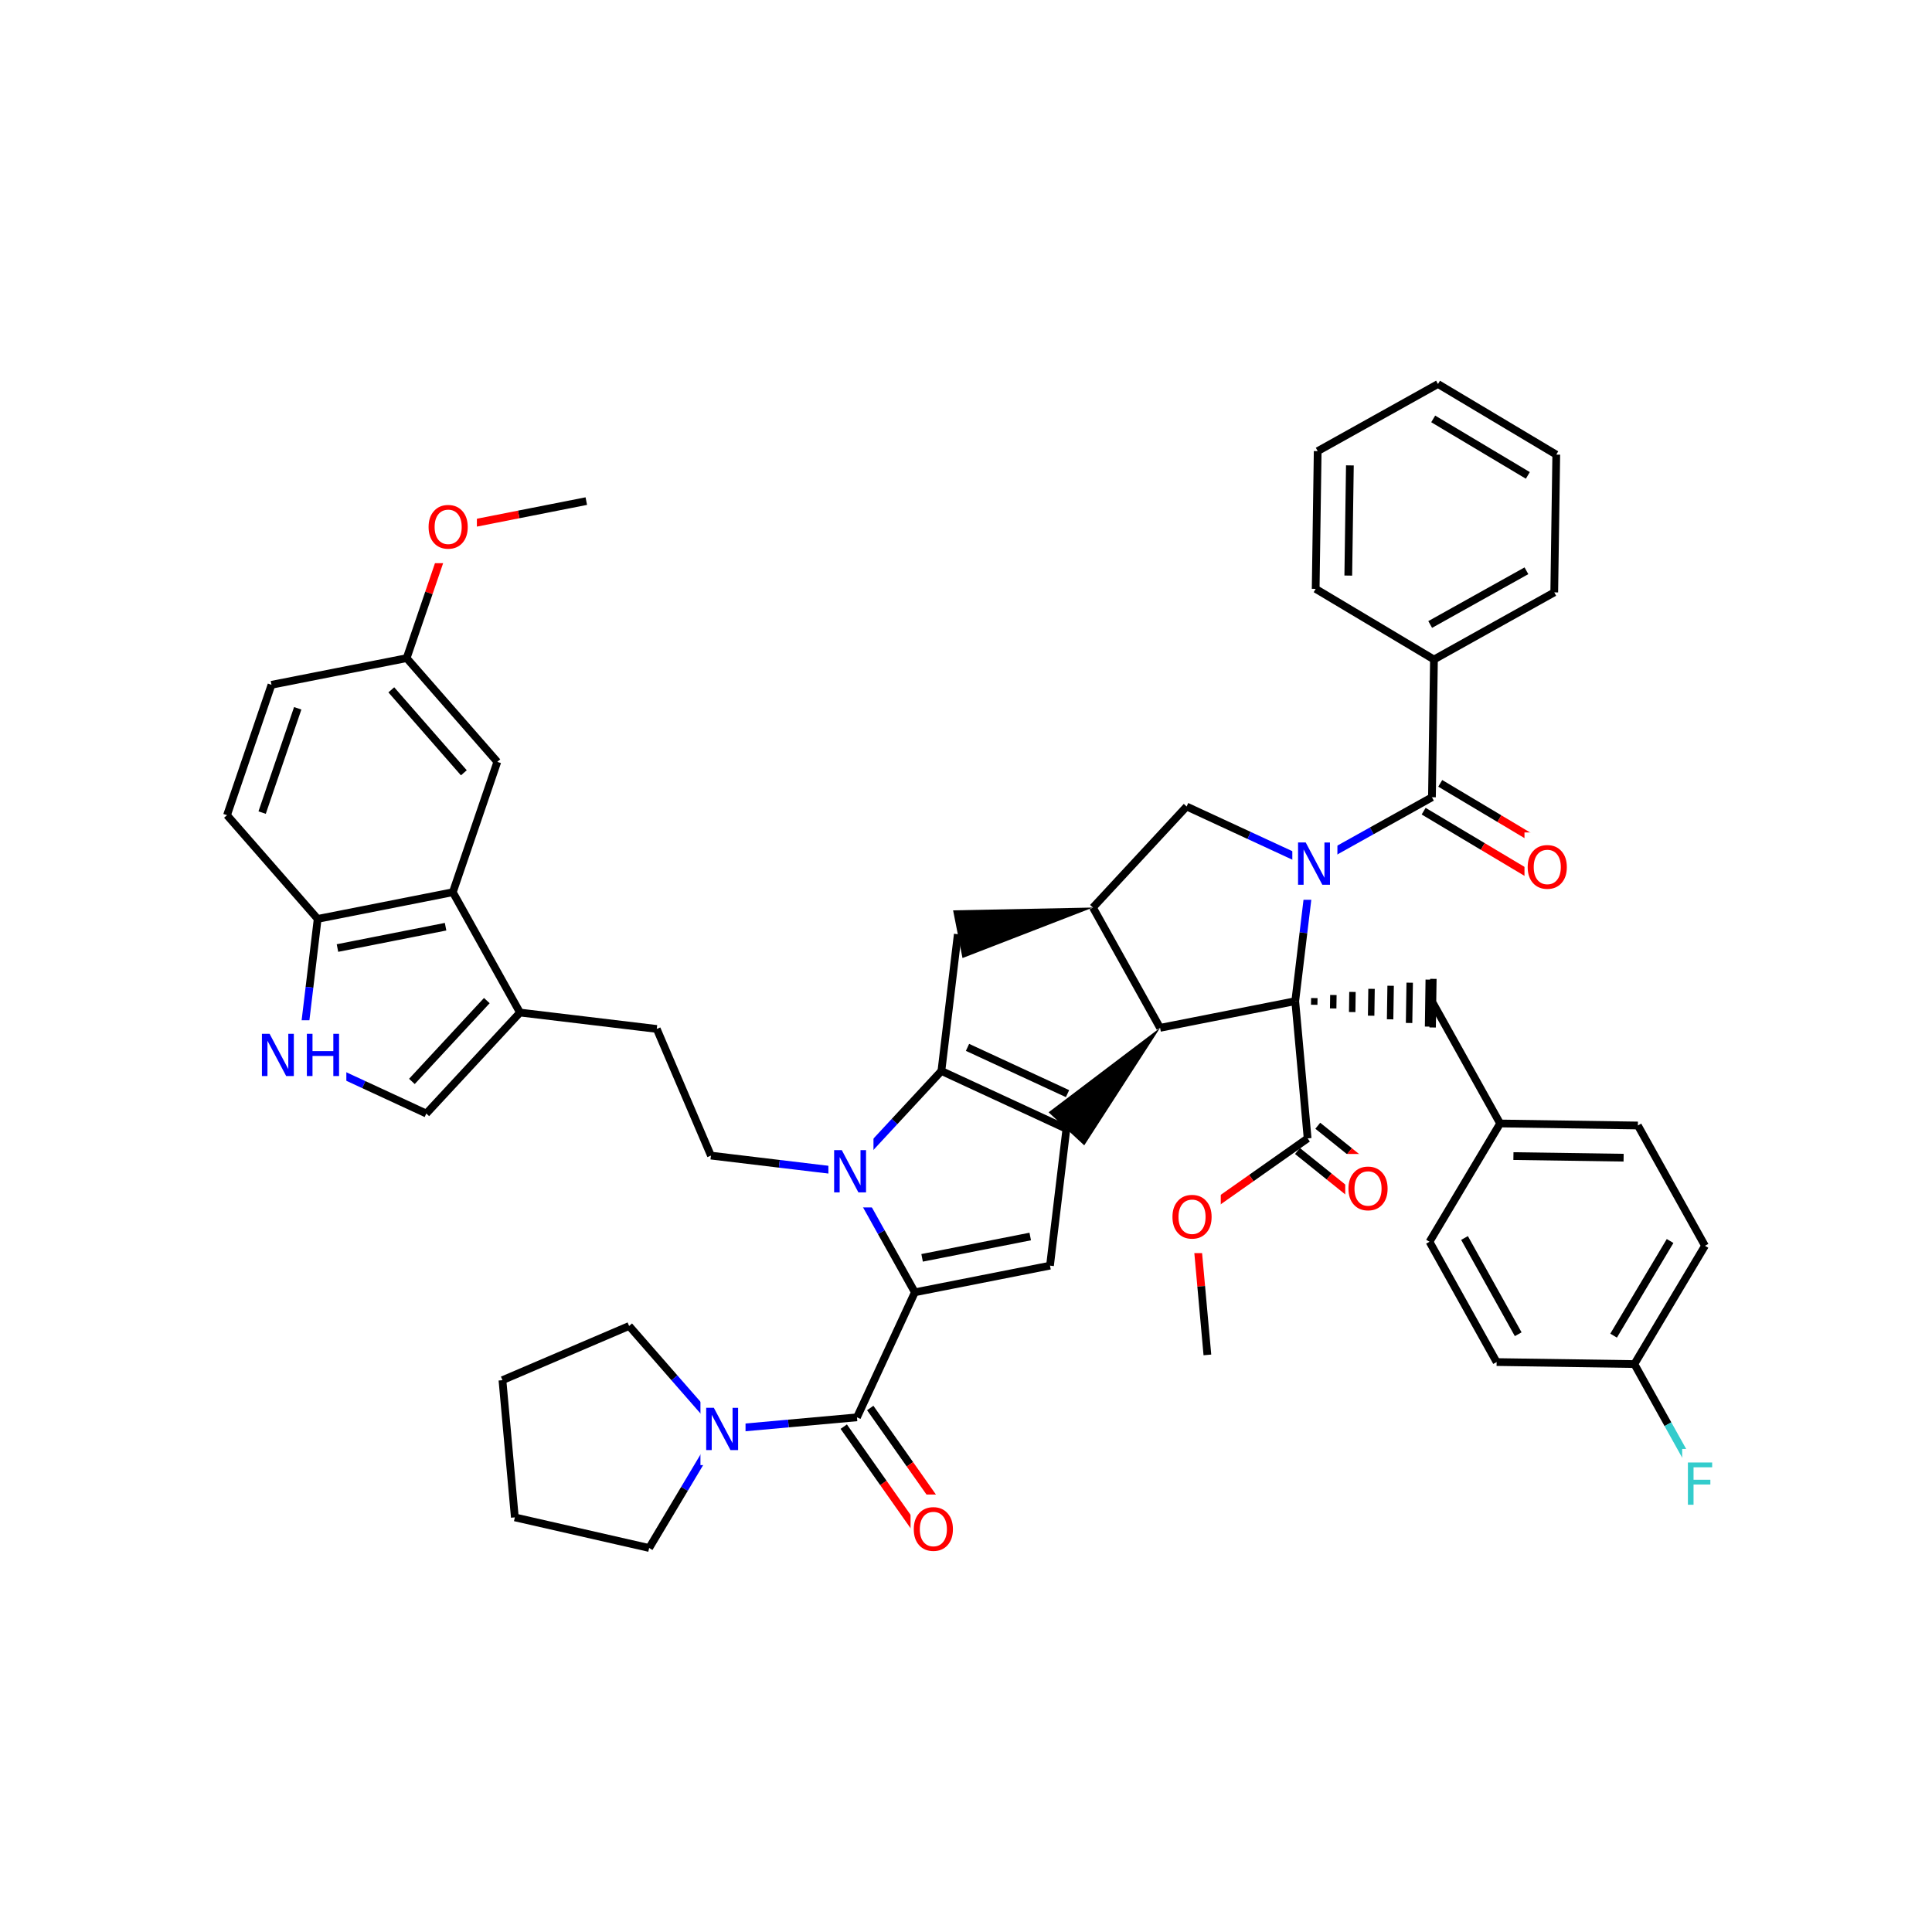 <svg xmlns="http://www.w3.org/2000/svg" xmlns:xlink="http://www.w3.org/1999/xlink" width="300pt" height="300pt" viewBox="0 0 300 300"><defs><symbol overflow="visible"><path d="M.453 1.594v-7.938h4.5v7.938zm.5-.5h3.5v-6.938h-3.5zm0 0"/></symbol><symbol overflow="visible" id="a"><path d="M3.547-5.953c-.65 0-1.164.242-1.547.72-.375.48-.563 1.13-.563 1.952 0 .835.188 1.49.563 1.967.383.48.898.72 1.547.72.644 0 1.156-.24 1.53-.72.376-.476.564-1.132.564-1.968 0-.822-.187-1.474-.562-1.954-.375-.477-.887-.72-1.53-.72zm0-.734c.914 0 1.648.312 2.203.937.55.617.828 1.438.828 2.47 0 1.042-.277 1.87-.828 2.483-.555.617-1.29.922-2.203.922-.93 0-1.668-.305-2.22-.922C.774-1.41.5-2.237.5-3.28c0-1.033.273-1.853.828-2.47.55-.625 1.29-.938 2.22-.938zm0 0"/></symbol><symbol overflow="visible" id="b"><path d="M.89-6.563H2.08l2.906 5.485v-5.484h.86V0H4.656L1.75-5.484V0H.89zm0 0"/></symbol><symbol overflow="visible" id="c"><path d="M.89-6.563h.876v2.688H5v-2.688h.89V0H5v-3.125H1.766V0H.89zm0 0"/></symbol><symbol overflow="visible" id="d"><path d="M.89-6.563h3.766v.75h-2.89v1.938h2.61v.734h-2.61V0H.89zm0 0"/></symbol></defs><g><path fill="#fff" d="M0 0h300v300H0z"/><path d="M91.04 77.81l-10.493 2.07" stroke-width="1.2" stroke="#000" stroke-miterlimit="10" fill="none"/><path d="M80.547 79.88L70.05 81.95M70.05 81.95L66.6 92.07" stroke-width="1.2" stroke="#f00" stroke-miterlimit="10" fill="none"/><path d="M66.598 92.07l-3.453 10.125" stroke-width="1.2" stroke="#000" stroke-miterlimit="10" fill="none"/><path d="M66.05 76.45h8v11h-8zm0 0" fill="#fff"/><use xlink:href="#a" x="66.051" y="85.112" fill="#f00"/><path d="M63.145 102.195L77.223 118.3M60.762 107.117L72.027 120M42.156 106.336l20.99-4.14M77.223 118.3l-6.907 20.243M70.316 138.543l-20.988 4.144M69.19 143.898l-16.788 3.313M80.742 157.227l-10.426-18.684M49.328 142.688L35.25 126.582M49.328 142.688l-1.273 10.617" stroke-width="1.2" stroke="#000" stroke-miterlimit="10" fill="none"/><path d="M48.055 153.305l-1.274 10.62" stroke-width="1.2" stroke="#00f" stroke-miterlimit="10" fill="none"/><path d="M35.25 126.582l6.906-20.246M40.703 126.18l5.527-16.196" stroke-width="1.2" stroke="#000" stroke-miterlimit="10" fill="none"/><path d="M46.78 163.926l9.708 4.492" stroke-width="1.2" stroke="#00f" stroke-miterlimit="10" fill="none"/><path d="M56.488 168.418l9.707 4.492" stroke-width="1.2" stroke="#000" stroke-miterlimit="10" fill="none"/><path d="M39.78 158.426h14v11h-14zm0 0" fill="#fff"/><g fill="#00f"><use xlink:href="#b" x="39.781" y="167.089"/><use xlink:href="#c" x="46.759" y="167.089"/></g><path d="M66.195 172.91l14.547-15.683M63.96 167.922l11.634-12.55M80.742 157.227l21.238 2.546M101.98 159.773l8.415 19.668M110.395 179.44l10.62 1.275" stroke-width="1.2" stroke="#000" stroke-miterlimit="10" fill="none"/><path d="M121.016 180.715l10.617 1.273M131.633 181.988l7.273-7.843" stroke-width="1.2" stroke="#00f" stroke-miterlimit="10" fill="none"/><path d="M138.906 174.145l7.274-7.844M142.06 200.668l-5.216-9.34" stroke-width="1.2" stroke="#000" stroke-miterlimit="10" fill="none"/><path d="M136.844 191.328l-5.21-9.34" stroke-width="1.2" stroke="#00f" stroke-miterlimit="10" fill="none"/><path d="M128.633 176.488h7v11h-7zm0 0" fill="#fff"/><use xlink:href="#b" x="128.633" y="185.151" fill="#00f"/><path d="M146.18 166.3l19.41 8.985M150.234 162.633l15.532 7.187M148.727 145.063L146.18 166.3M165.59 175.285l-2.547 21.242" stroke-width="1.2" stroke="#000" stroke-miterlimit="10" fill="none"/><path d="M180.137 159.602l-17.313 13.117 5.535 5.132zm0 0"/><path d="M163.043 196.527l-20.984 4.14M159.973 192.004l-16.79 3.312M142.06 200.668l-8.99 19.414M131.016 221.53l6.156 8.743" stroke-width="1.2" stroke="#000" stroke-miterlimit="10" fill="none"/><path d="M137.172 230.273l6.16 8.747" stroke-width="1.2" stroke="#f00" stroke-miterlimit="10" fill="none"/><path d="M135.13 218.633l6.16 8.742" stroke-width="1.2" stroke="#000" stroke-miterlimit="10" fill="none"/><path d="M141.29 227.375l6.16 8.746" stroke-width="1.2" stroke="#f00" stroke-miterlimit="10" fill="none"/><path d="M133.07 220.082l-10.652.96" stroke-width="1.2" stroke="#000" stroke-miterlimit="10" fill="none"/><path d="M122.418 221.043l-10.652.96" stroke-width="1.2" stroke="#00f" stroke-miterlimit="10" fill="none"/><path d="M141.39 232.07h8v11h-8zm0 0" fill="#fff"/><use xlink:href="#a" x="141.391" y="240.733" fill="#f00"/><path d="M111.766 222.004l-5.48 9.184" stroke-width="1.2" stroke="#00f" stroke-miterlimit="10" fill="none"/><path d="M106.285 231.188l-5.484 9.183M97.688 205.898l7.04 8.055" stroke-width="1.2" stroke="#000" stroke-miterlimit="10" fill="none"/><path d="M104.727 213.953l7.04 8.05" stroke-width="1.2" stroke="#00f" stroke-miterlimit="10" fill="none"/><path d="M108.766 216.504h7v11h-7zm0 0" fill="#fff"/><use xlink:href="#b" x="108.766" y="225.167" fill="#00f"/><path d="M100.8 240.37l-20.855-4.753M79.945 235.617l-1.925-21.304M78.02 214.313l19.668-8.415M180.137 159.602l-10.426-18.68M201.125 155.46l-20.988 4.142" stroke-width="1.2" stroke="#000" stroke-miterlimit="10" fill="none"/><path d="M169.71 140.922l-21.714.437 1.46 7.406zm0 0"/><path d="M169.71 140.922l14.548-15.688M184.258 125.234l9.707 4.493" stroke-width="1.2" stroke="#000" stroke-miterlimit="10" fill="none"/><path d="M193.965 129.727l9.707 4.492M203.672 134.22l-1.274 10.62" stroke-width="1.2" stroke="#00f" stroke-miterlimit="10" fill="none"/><path d="M202.398 144.84l-1.273 10.62" stroke-width="1.2" stroke="#000" stroke-miterlimit="10" fill="none"/><path d="M203.672 134.22l9.34-5.212" stroke-width="1.2" stroke="#00f" stroke-miterlimit="10" fill="none"/><path d="M213.012 129.008l9.34-5.21" stroke-width="1.2" stroke="#000" stroke-miterlimit="10" fill="none"/><path d="M200.672 128.72h7v11h-7zm0 0" fill="#fff"/><use xlink:href="#b" x="200.672" y="137.382" fill="#00f"/><path d="M201.125 155.46m2.945.563l.016-1.043m2.93 1.61l.03-2.086m2.92 2.648l.042-3.125m2.902 3.692l.06-4.173m2.885 4.734l.08-5.21m2.866 5.778l.095-6.258m2.855 6.82l.105-7.297m.602 7.434l.113-7.55" stroke="#000" stroke-miterlimit="10" fill="none"/><path d="M201.125 155.46l1.922 21.306M222.512 155.773l10.425 18.68M232.938 174.453l21.39.313M235.004 179.516l17.11.25M221.973 192.82l10.964-18.367M254.328 174.766l10.422 18.68M264.75 193.445l-10.965 18.368M259.332 192.703l-8.773 14.695M253.785 211.813l-21.39-.313M253.785 211.813l5.21 9.34" stroke-width="1.2" stroke="#000" stroke-miterlimit="10" fill="none"/><path d="M258.996 221.152l5.21 9.34" stroke-width="1.2" stroke="#3cc" stroke-miterlimit="10" fill="none"/><path d="M232.395 211.5l-10.422-18.68M235.746 207.18l-8.336-14.946" stroke-width="1.2" stroke="#000" stroke-miterlimit="10" fill="none"/><path d="M261.207 224.992h6v11h-6zm0 0" fill="#fff"/><use xlink:href="#d" x="261.207" y="233.655" fill="#3cc"/><path d="M201.47 178.727l4.92 3.96" stroke-width="1.2" stroke="#000" stroke-miterlimit="10" fill="none"/><path d="M206.39 182.688l4.92 3.96" stroke-width="1.2" stroke="#f00" stroke-miterlimit="10" fill="none"/><path d="M204.625 174.805l4.922 3.96" stroke-width="1.2" stroke="#000" stroke-miterlimit="10" fill="none"/><path d="M209.547 178.766l4.918 3.96" stroke-width="1.2" stroke="#f00" stroke-miterlimit="10" fill="none"/><path d="M203.047 176.766l-8.742 6.16" stroke-width="1.2" stroke="#000" stroke-miterlimit="10" fill="none"/><path d="M194.305 182.926l-8.746 6.156" stroke-width="1.2" stroke="#f00" stroke-miterlimit="10" fill="none"/><path d="M208.887 179.188h8v11h-8zm0 0" fill="#fff"/><use xlink:href="#a" x="208.887" y="187.851" fill="#f00"/><path d="M185.56 189.082l.963 10.656" stroke-width="1.2" stroke="#f00" stroke-miterlimit="10" fill="none"/><path d="M186.523 199.738l.96 10.653" stroke-width="1.2" stroke="#000" stroke-miterlimit="10" fill="none"/><path d="M181.56 183.582h8v11h-8zm0 0" fill="#fff"/><use xlink:href="#a" x="181.559" y="192.245" fill="#f00"/><path d="M221.063 125.957l9.183 5.484" stroke-width="1.2" stroke="#000" stroke-miterlimit="10" fill="none"/><path d="M230.246 131.44l9.184 5.482" stroke-width="1.2" stroke="#f00" stroke-miterlimit="10" fill="none"/><path d="M223.64 121.637l9.184 5.48" stroke-width="1.2" stroke="#000" stroke-miterlimit="10" fill="none"/><path d="M232.824 127.117l9.184 5.485" stroke-width="1.2" stroke="#f00" stroke-miterlimit="10" fill="none"/><path d="M222.352 123.797l.312-21.39" stroke-width="1.2" stroke="#000" stroke-miterlimit="10" fill="none"/><path d="M236.72 129.262h8v11h-8zm0 0" fill="#fff"/><use xlink:href="#a" x="236.719" y="137.925" fill="#f00"/><path d="M222.664 102.406l18.68-10.422M222.078 96.97l14.945-8.34M204.297 91.44l18.367 10.966M241.344 91.984l.312-21.39M241.656 70.594L223.29 59.63M237.242 73.82l-14.695-8.773M223.29 59.63l-18.68 10.42M204.61 70.05l-.313 21.39M209.61 72.266l-.25 17.11" stroke-width="1.2" stroke="#000" stroke-miterlimit="10" fill="none"/></g></svg>